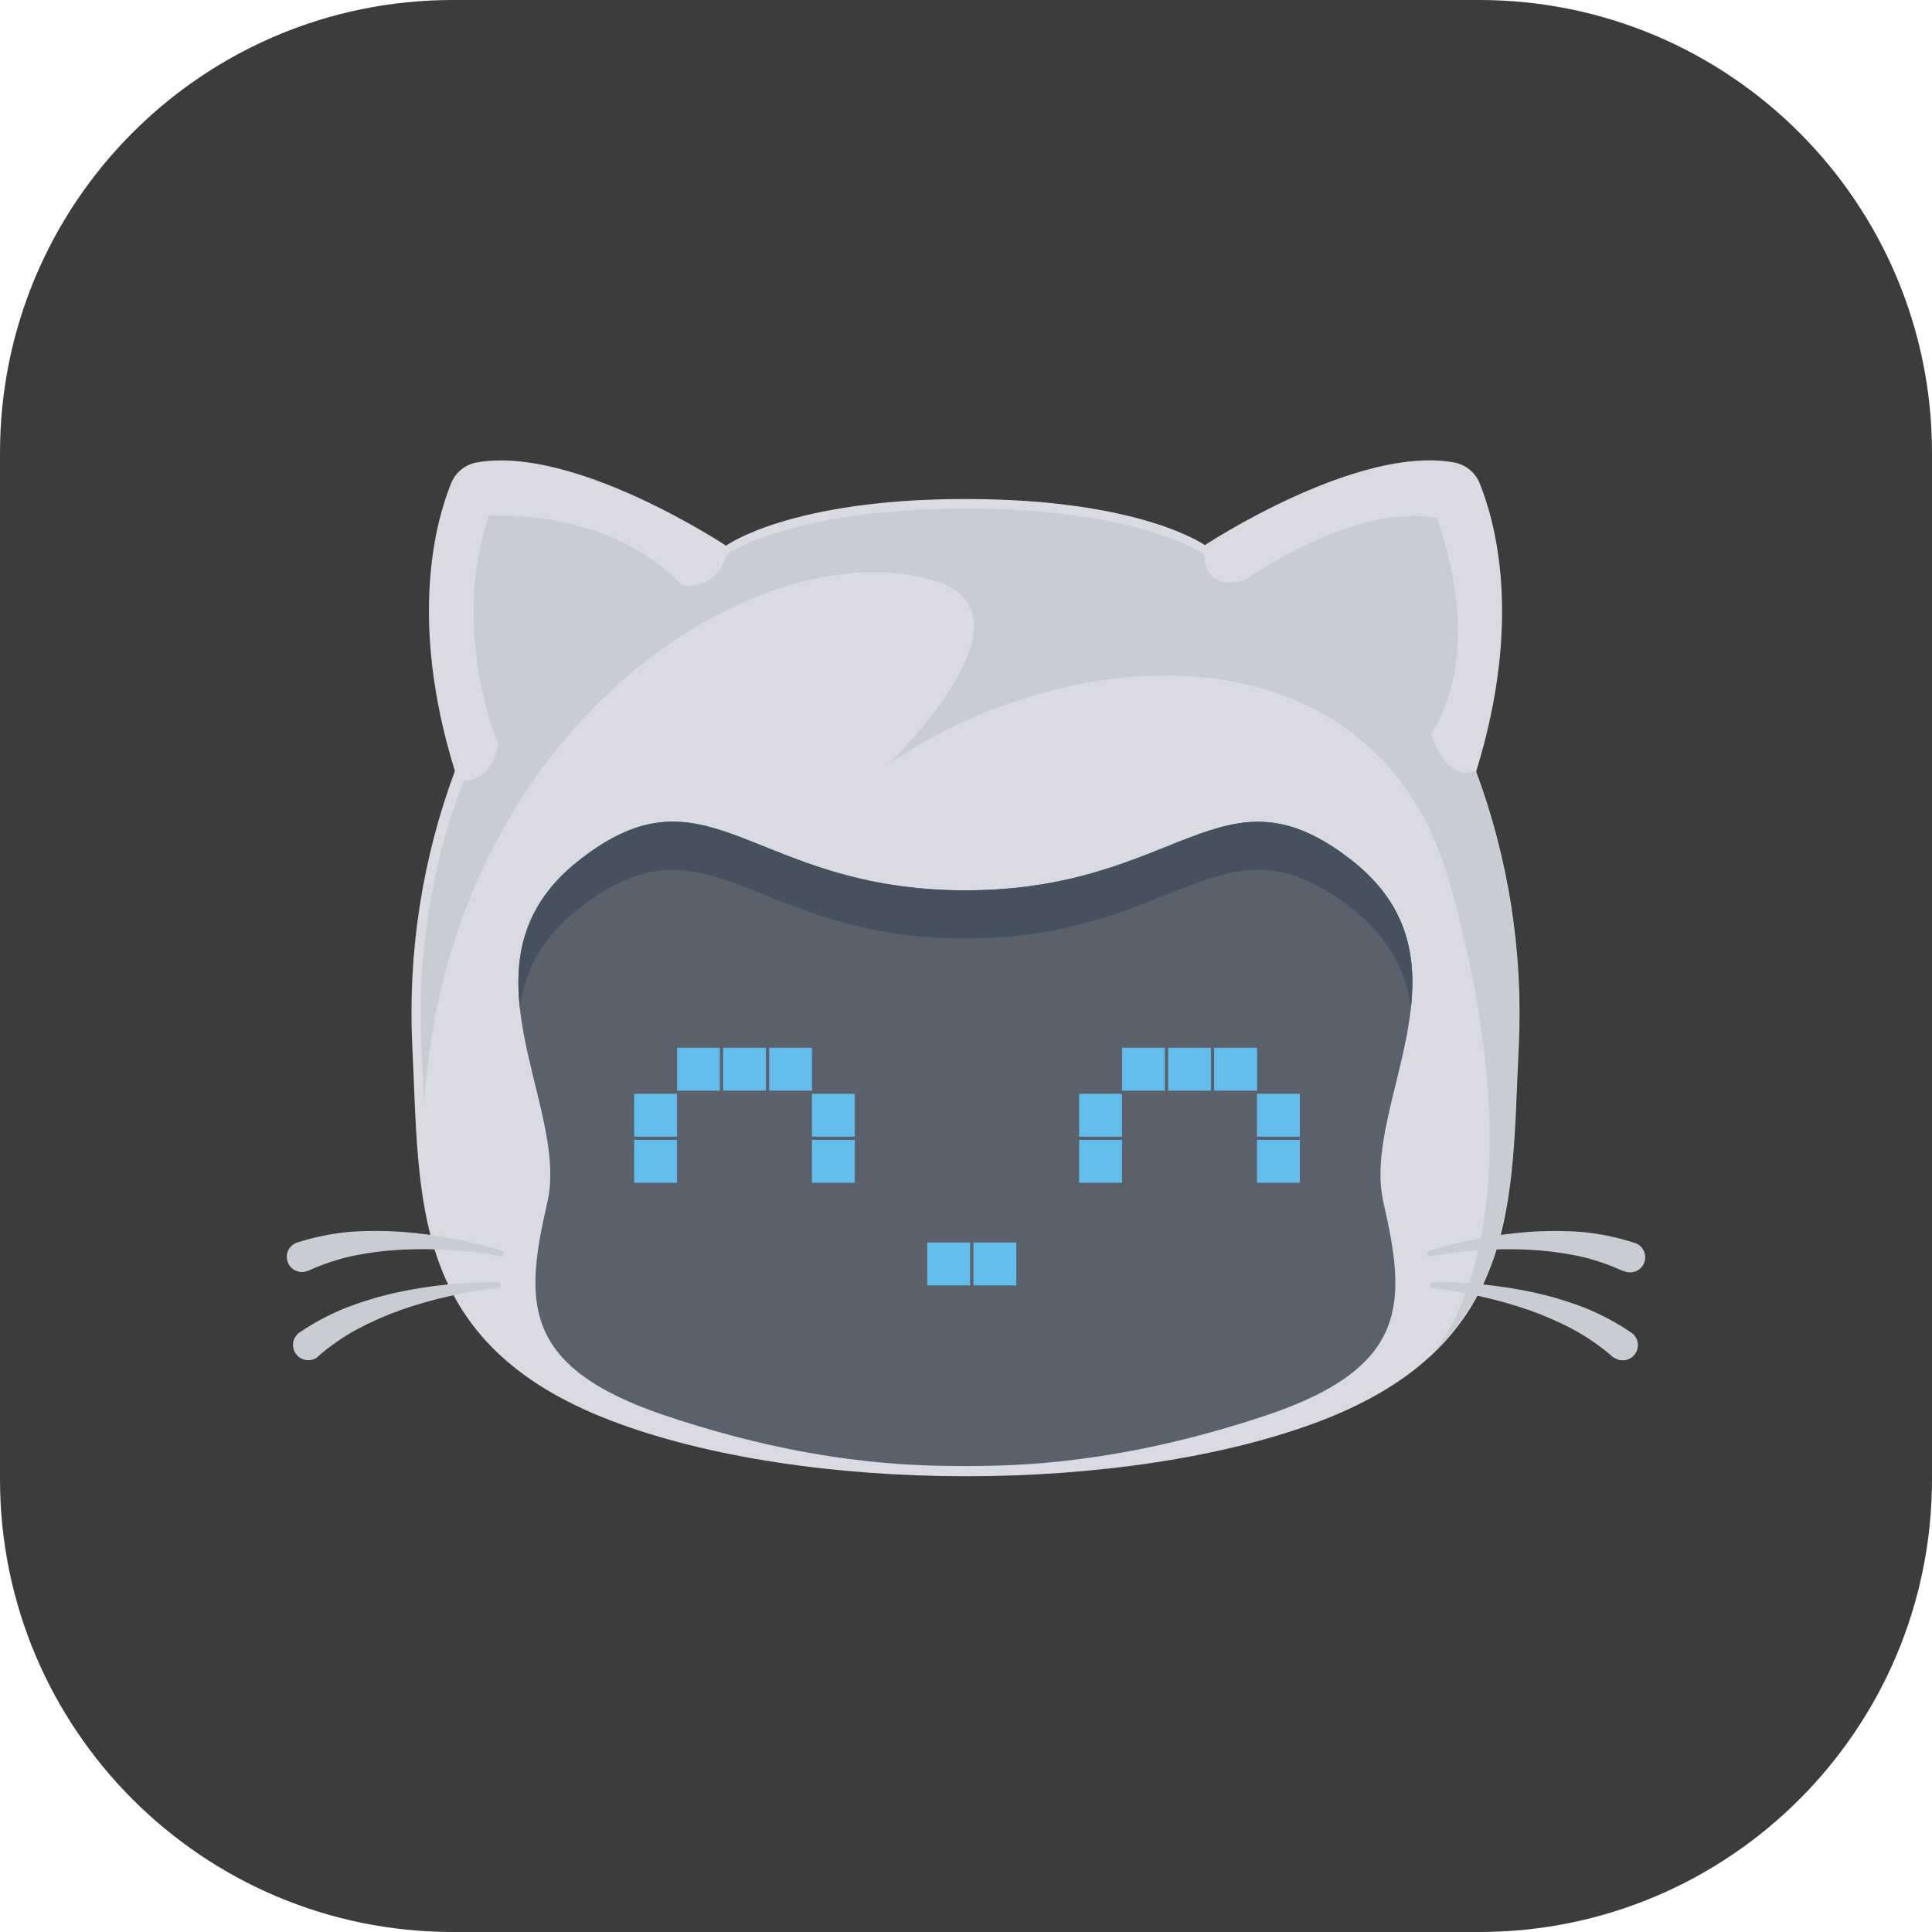 <svg width="256" height="256" viewBox="0 0 256 256" fill="none" xmlns="http://www.w3.org/2000/svg">
<g clip-path="url(#clip0_10_3)">
<path d="M196 0H60C26.863 0 0 26.863 0 60V196C0 229.137 26.863 256 60 256H196C229.137 256 256 229.137 256 196V60C256 26.863 229.137 0 196 0Z" fill="#3C3C3C"/>
<path d="M80.871 188.205C54.115 177.922 55.649 158.809 54.624 138.486C54.042 126.122 55.964 113.768 60.274 102.165C53.994 81.89 57.852 68.694 59.838 63.891C60.139 63.214 60.602 62.622 61.186 62.166C61.77 61.71 62.457 61.404 63.187 61.276C76.101 58.976 96.199 72.302 96.199 72.302C96.199 72.302 104.657 66.119 127.919 66.119C151.18 66.119 159.647 72.237 159.647 72.237C159.647 72.237 179.776 58.936 192.658 61.276C193.4 61.408 194.096 61.723 194.686 62.193C195.275 62.662 195.737 63.271 196.032 63.964C198.017 68.807 201.875 81.963 195.596 102.238C199.906 113.841 201.828 126.195 201.246 138.558C200.213 158.882 201.754 177.994 174.998 188.277C149.275 198.068 106.562 198.068 80.871 188.205Z" fill="#DADBE2"/>
<path d="M179.042 113.941C161.882 100.567 156.354 117.977 127.919 117.977C99.484 117.977 93.963 100.527 76.795 113.941C59.628 127.356 75.528 146.226 72.526 159.318C69.523 172.409 68.942 181.11 88.144 187.567C107.345 194.024 120.872 194.258 127.919 194.258C134.965 194.258 148.5 193.967 167.702 187.567C186.903 181.166 186.314 172.441 183.311 159.318C180.309 146.194 196.209 127.323 179.042 113.941Z" fill="#5B616C"/>
<path d="M76.795 120.317C93.963 106.935 99.484 124.353 127.919 124.353C156.354 124.353 161.882 106.903 179.042 120.317C184.191 124.353 186.354 128.841 186.952 133.546C187.71 126.589 186.483 119.744 179.042 113.941C161.882 100.567 156.354 117.977 127.919 117.977C99.484 117.977 93.963 100.527 76.795 113.941C69.354 119.744 68.135 126.589 68.885 133.546C69.491 128.841 71.646 124.329 76.795 120.317Z" fill="#45515D"/>
<path d="M127.918 67.394C104.657 67.394 96.198 73.52 96.198 73.52C95.974 74.811 95.247 75.959 94.178 76.715C93.109 77.472 91.784 77.774 90.492 77.556H90.411C80.282 67.063 64.777 68.371 64.777 68.371C59.587 83.432 65.98 98.509 65.98 98.509C65.278 103.602 61.5 103.457 61.5 103.457C61.5 103.457 54.842 118.162 55.85 138.486C55.988 141.101 56.076 143.692 56.189 146.242C59.523 95.611 100.944 70.001 123.802 76.926C138.451 81.358 117.797 101.189 117.797 101.189C143.569 83.811 182.722 83.303 192.125 117.097C205.039 163.426 190.107 178.858 190.043 179.084C201.084 168.414 200.414 153.789 201.189 138.486C201.771 126.122 199.849 113.768 195.539 102.165C191.439 103.65 189.615 97.25 189.615 97.25C197.162 85.563 190.366 68.613 190.366 68.613C179.276 66.619 164.901 76.902 164.901 76.902C159.211 78.395 159.59 73.488 159.59 73.488C159.59 73.488 151.18 67.394 127.918 67.394Z" fill="#CACCD3"/>
<path d="M66.311 166.453C64.144 166.055 61.956 165.785 59.757 165.645C57.575 165.502 55.387 165.483 53.203 165.589C51.053 165.701 48.913 165.97 46.803 166.396C44.766 166.841 42.783 167.501 40.886 168.365H40.838C40.355 168.587 39.804 168.608 39.306 168.423C38.808 168.238 38.404 167.863 38.183 167.381C37.961 166.898 37.94 166.347 38.125 165.849C38.31 165.351 38.684 164.947 39.167 164.725L39.385 164.637C41.644 163.917 43.974 163.443 46.334 163.224C48.629 163.063 50.933 163.063 53.227 163.224C55.483 163.392 57.728 163.686 59.951 164.104C62.164 164.517 64.352 165.056 66.504 165.718C66.551 165.733 66.595 165.757 66.632 165.788C66.67 165.82 66.701 165.858 66.723 165.902C66.746 165.945 66.759 165.993 66.763 166.042C66.767 166.09 66.762 166.14 66.747 166.186C66.724 166.275 66.667 166.352 66.589 166.4C66.511 166.448 66.417 166.464 66.327 166.445L66.311 166.453Z" fill="#CACCD3"/>
<path d="M66.044 170.642C63.856 170.881 61.684 171.25 59.539 171.747C57.402 172.222 55.295 172.821 53.227 173.539C51.197 174.257 49.223 175.123 47.319 176.13C45.49 177.129 43.772 178.32 42.194 179.681V179.722C41.793 180.078 41.266 180.26 40.73 180.229C40.194 180.197 39.693 179.954 39.337 179.552C38.98 179.151 38.798 178.624 38.83 178.088C38.861 177.553 39.105 177.051 39.506 176.695C39.564 176.638 39.629 176.589 39.7 176.55C41.66 175.22 43.76 174.11 45.963 173.24C48.111 172.417 50.318 171.756 52.566 171.263C54.777 170.786 57.014 170.433 59.265 170.206C61.503 169.972 63.753 169.866 66.004 169.891C66.103 169.907 66.191 169.96 66.251 170.04C66.312 170.12 66.339 170.22 66.327 170.319C66.316 170.4 66.278 170.476 66.219 170.534C66.161 170.592 66.086 170.63 66.004 170.642H66.044Z" fill="#CACCD3"/>
<path d="M189.341 165.726C191.49 165.063 193.675 164.524 195.886 164.112C198.113 163.698 200.36 163.404 202.618 163.232C204.91 163.071 207.211 163.071 209.503 163.232C211.864 163.447 214.194 163.921 216.452 164.645C216.714 164.706 216.962 164.819 217.179 164.978C217.397 165.137 217.58 165.338 217.718 165.57C217.856 165.801 217.946 166.058 217.982 166.325C218.018 166.592 218 166.863 217.929 167.123C217.858 167.383 217.735 167.626 217.567 167.837C217.4 168.048 217.192 168.223 216.955 168.352C216.719 168.481 216.458 168.561 216.19 168.587C215.922 168.612 215.652 168.584 215.395 168.503L215.233 168.454L215.015 168.374H214.959C213.062 167.509 211.079 166.849 209.043 166.404C206.932 165.979 204.792 165.709 202.642 165.597C200.458 165.491 198.27 165.51 196.088 165.654C193.887 165.793 191.696 166.063 189.526 166.461C189.43 166.48 189.33 166.46 189.248 166.405C189.167 166.351 189.11 166.266 189.09 166.17C189.073 166.078 189.089 165.984 189.135 165.902C189.18 165.821 189.253 165.759 189.341 165.726Z" fill="#CACCD3"/>
<path d="M189.817 169.891C192.067 169.866 194.318 169.972 196.556 170.206C198.807 170.433 201.044 170.786 203.255 171.263C205.502 171.756 207.709 172.417 209.858 173.24C212.061 174.113 214.161 175.225 216.121 176.558C216.342 176.702 216.532 176.888 216.681 177.106C216.83 177.324 216.935 177.569 216.989 177.827C217.044 178.085 217.047 178.351 216.998 178.611C216.949 178.87 216.85 179.117 216.706 179.338C216.562 179.559 216.376 179.75 216.158 179.899C215.94 180.048 215.695 180.152 215.437 180.207C215.179 180.261 214.912 180.264 214.653 180.215C214.394 180.167 214.147 180.068 213.926 179.923H213.869C213.806 179.882 213.747 179.836 213.691 179.786L213.635 179.738C212.06 178.376 210.344 177.186 208.518 176.186C206.614 175.18 204.64 174.314 202.61 173.596C200.542 172.886 198.438 172.288 196.306 171.804C194.161 171.307 191.989 170.937 189.801 170.698C189.702 170.682 189.613 170.629 189.553 170.549C189.493 170.469 189.466 170.369 189.478 170.27C189.489 170.189 189.527 170.113 189.585 170.055C189.643 169.997 189.719 169.959 189.801 169.947L189.817 169.891Z" fill="#CACCD3"/>
<path d="M122.866 164.637H128.548V170.319H122.866V164.637Z" fill="#64BCEA"/>
<path d="M128.984 164.637H134.666V170.319H128.984V164.637Z" fill="#64BCEA"/>
<path d="M107.587 151.036H113.269V156.719H107.587V151.036Z" fill="#64BCEA"/>
<path d="M107.587 144.935H113.269V150.617H107.587V144.935Z" fill="#64BCEA"/>
<path d="M84.027 151.036H89.709V156.719H84.027V151.036Z" fill="#64BCEA"/>
<path d="M84.027 144.935H89.709V150.617H84.027V144.935Z" fill="#64BCEA"/>
<path d="M101.913 138.833H107.595V144.515H101.913V138.833Z" fill="#64BCEA"/>
<path d="M95.811 138.833H101.493V144.515H95.811V138.833Z" fill="#64BCEA"/>
<path d="M89.71 138.833H95.392V144.515H89.71V138.833Z" fill="#64BCEA"/>
<path d="M166.556 151.036H172.238V156.719H166.556V151.036Z" fill="#64BCEA"/>
<path d="M166.556 144.935H172.238V150.617H166.556V144.935Z" fill="#64BCEA"/>
<path d="M142.996 151.036H148.678V156.719H142.996V151.036Z" fill="#64BCEA"/>
<path d="M142.996 144.935H148.678V150.617H142.996V144.935Z" fill="#64BCEA"/>
<path d="M160.881 138.833H166.564V144.515H160.881V138.833Z" fill="#64BCEA"/>
<path d="M154.78 138.833H160.462V144.515H154.78V138.833Z" fill="#64BCEA"/>
<path d="M148.678 138.833H154.36V144.515H148.678V138.833Z" fill="#64BCEA"/>
</g>
<defs>
<clipPath id="clip0_10_3">
<rect width="256" height="256" fill="white"/>
</clipPath>
</defs>
</svg>
